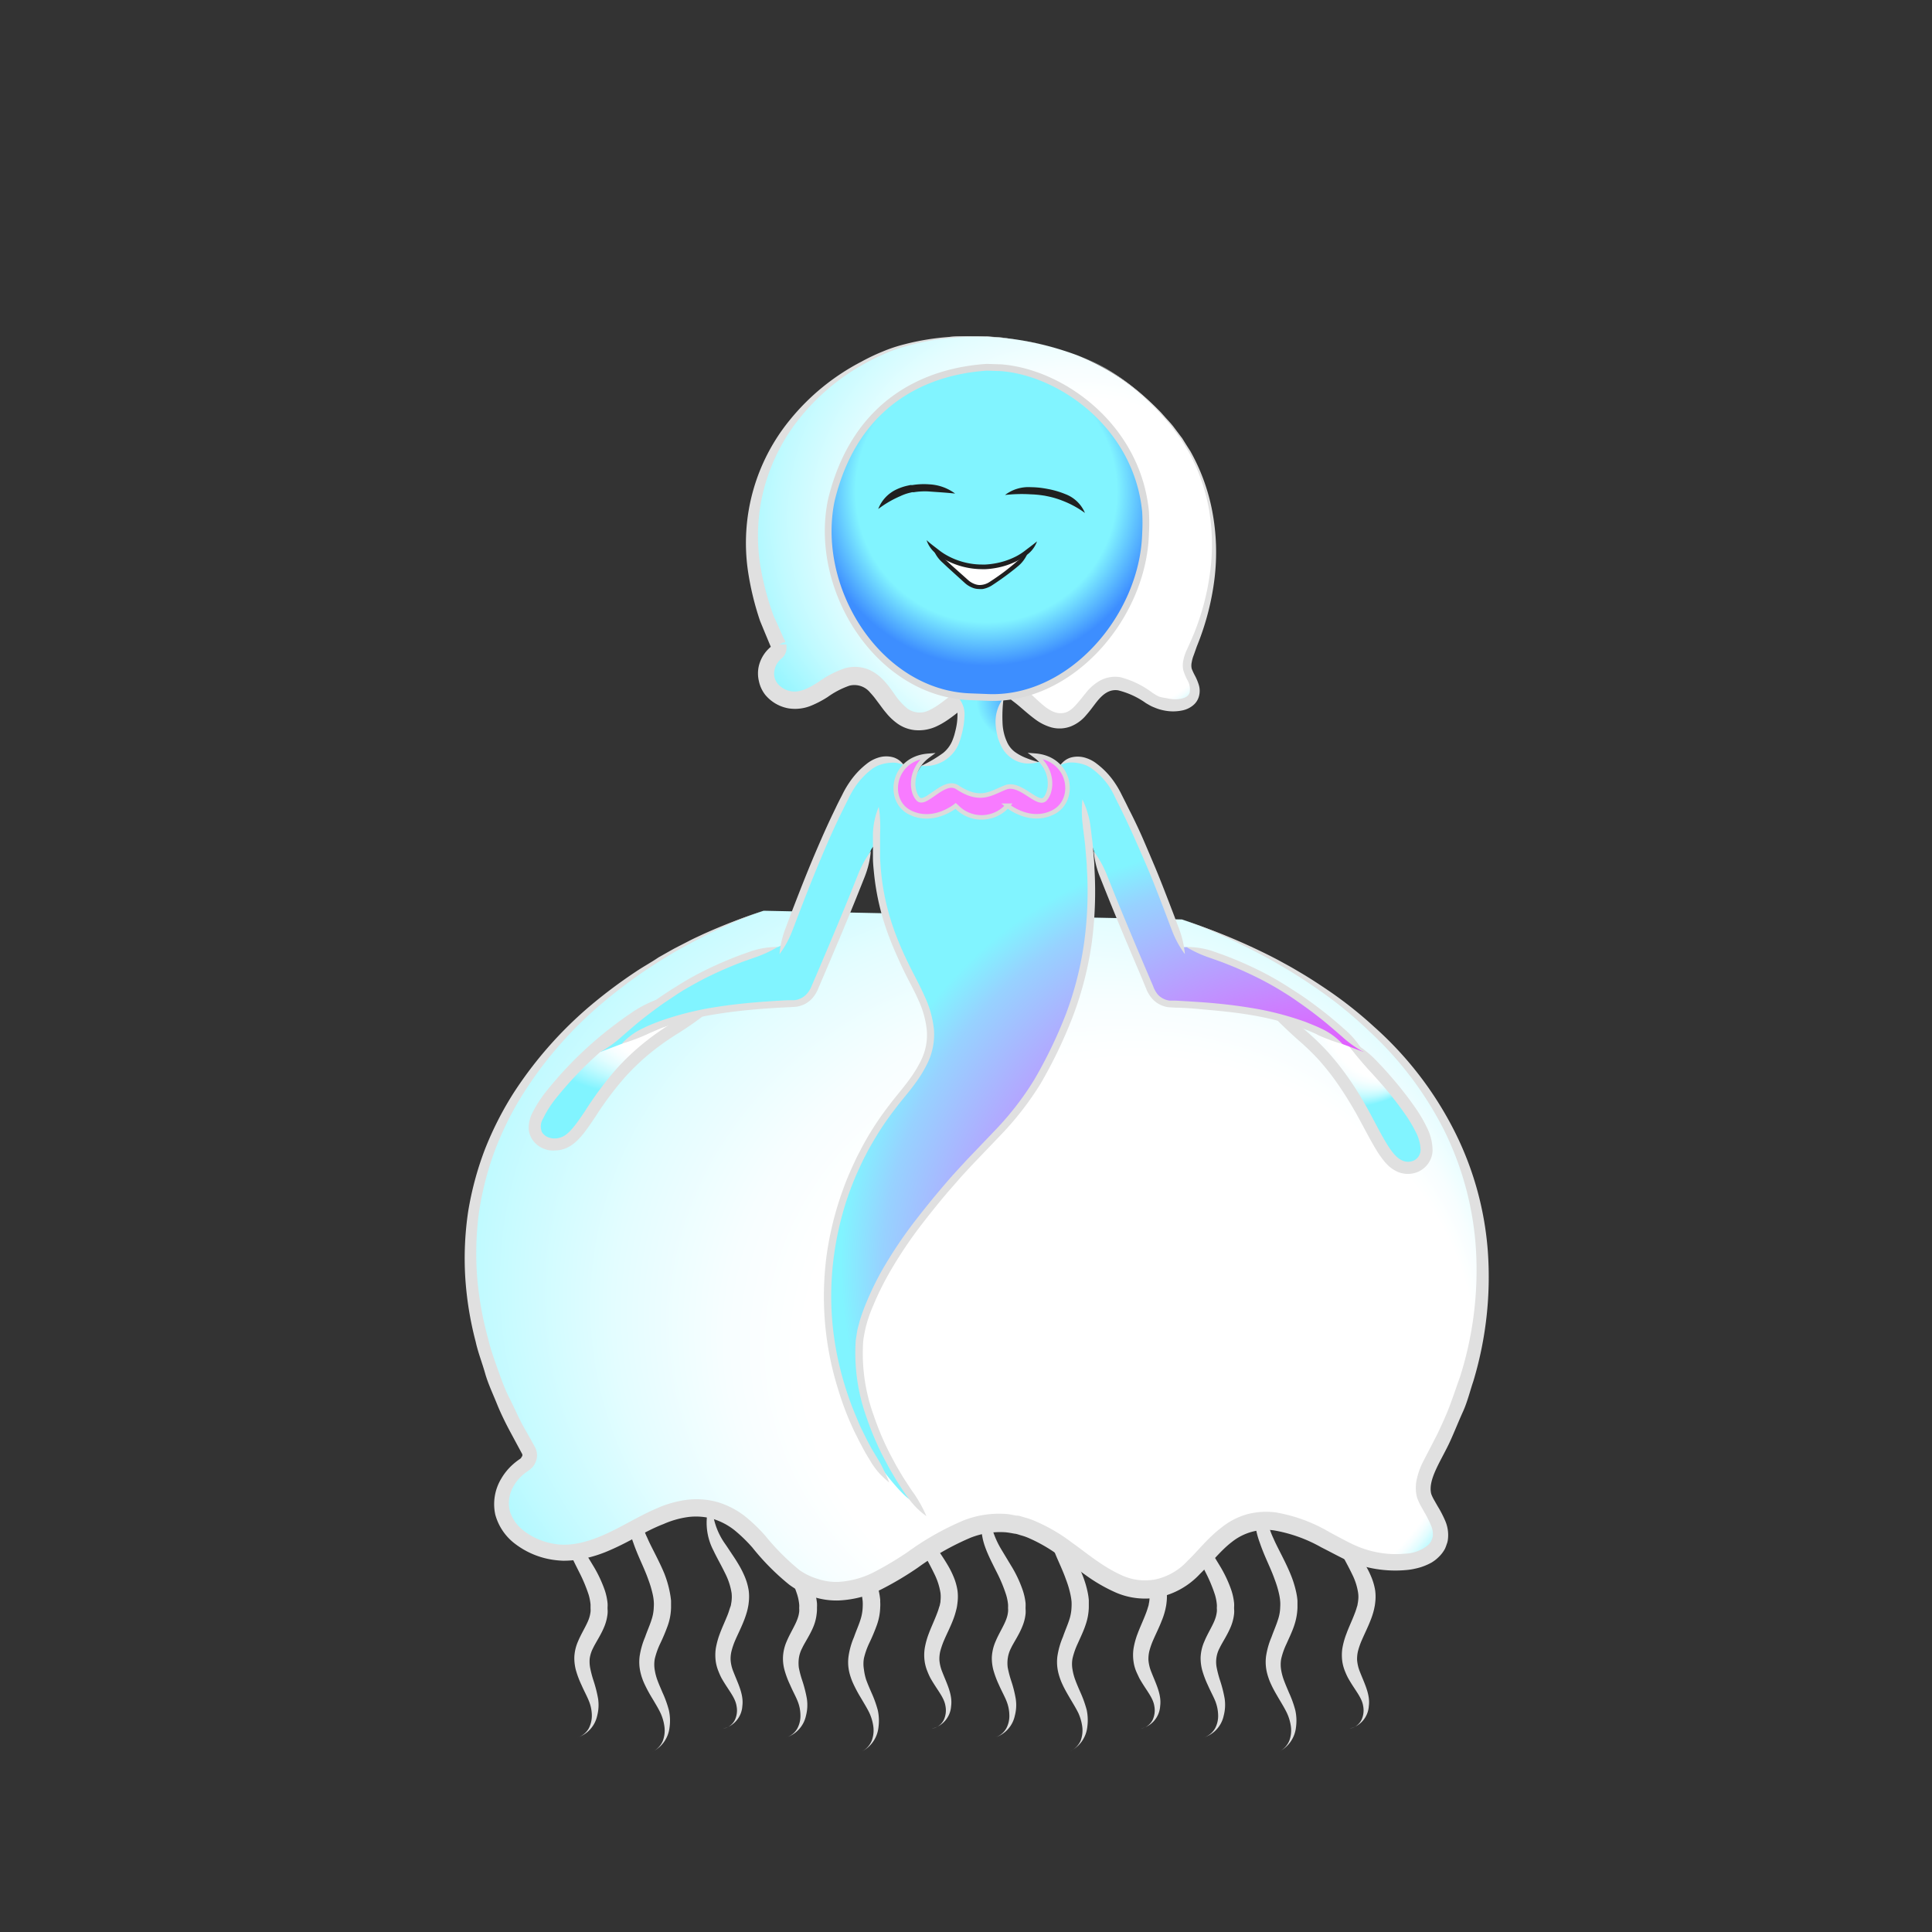 <svg xmlns="http://www.w3.org/2000/svg" xmlns:xlink="http://www.w3.org/1999/xlink" viewBox="0 0 300 300"><rect x="0" y="0" width="300" height="300" fill="#333333" stroke="none"/><defs><style>.cls-1{fill:url(#radial-gradient);}.cls-2{fill:url(#radial-gradient-2);}.cls-3{fill:#e0e0e0;}.cls-4{fill:#f87bff;stroke-width:0.7px;}.cls-4,.cls-5{stroke:#dbdbdb;stroke-miterlimit:10;}.cls-5{stroke-width:1.05px;fill:url(#radial-gradient-3);}.cls-6{fill:#fff;}.cls-7{fill:#202020;}.cls-8{fill:url(#New_Gradient_Swatch_13);}.cls-9{fill:url(#New_Gradient_Swatch_13-2);}.cls-10{fill:url(#New_Gradient_Swatch_13-3);}.cls-11{fill:url(#New_Gradient_Swatch_13-4);}</style><radialGradient id="radial-gradient" cx="59.06" cy="58.08" fx="68.408" r="17.05" gradientTransform="translate(0 -6.01)" gradientUnits="userSpaceOnUse"><stop offset="0.11" stop-color="#3d8eff"/><stop offset="0.16" stop-color="#459aff"/><stop offset="0.24" stop-color="#59b9ff"/><stop offset="0.36" stop-color="#7bebff"/><stop offset="0.38" stop-color="#81f4ff"/></radialGradient><radialGradient id="radial-gradient-2" cx="61.55" cy="118.61" fx="157.325" fy="181.791" r="114.74" gradientTransform="translate(0 -6.01)" gradientUnits="userSpaceOnUse"><stop offset="0.31" stop-color="#ff30ff"/><stop offset="0.33" stop-color="#f73cff"/><stop offset="0.39" stop-color="#e45bff"/><stop offset="0.45" stop-color="#c38dff"/><stop offset="0.54" stop-color="#97d2ff"/><stop offset="0.57" stop-color="#81f4ff"/></radialGradient><radialGradient id="radial-gradient-3" cx="59.93" cy="25.86" r="27.02" gradientTransform="translate(0 -6.01)" gradientUnits="userSpaceOnUse"><stop offset="0.75" stop-color="#81f4ff"/><stop offset="1" stop-color="#3d8eff"/></radialGradient><radialGradient id="New_Gradient_Swatch_13" cx="2478.97" cy="791.87" fx="2534.557" fy="827.708" r="74.86" gradientTransform="translate(-3252.72 -893.41) scale(1.34 1.19)" gradientUnits="userSpaceOnUse"><stop offset="0.52" stop-color="#fff"/><stop offset="0.59" stop-color="#f7feff"/><stop offset="0.69" stop-color="#e3fdff"/><stop offset="0.81" stop-color="#c1faff"/><stop offset="0.95" stop-color="#92f5ff"/><stop offset="1" stop-color="#81f4ff"/></radialGradient><radialGradient id="New_Gradient_Swatch_13-2" cx="24.64" cy="24.56" fx="38.282" fy="33.351" r="18.37" gradientTransform="translate(0 -14.72)" xlink:href="#New_Gradient_Swatch_13"/><radialGradient id="New_Gradient_Swatch_13-3" cx="136.97" cy="27.53" fx="150.146" fy="36.017" r="17.74" gradientTransform="translate(0 -14.72)" xlink:href="#New_Gradient_Swatch_13"/><radialGradient id="New_Gradient_Swatch_13-4" cx="36.64" cy="29.61" fx="71.972" fy="52.384" r="47.58" gradientTransform="translate(0 -5.96)" xlink:href="#New_Gradient_Swatch_13"/><symbol id="Aquatic_female_body_2" data-name="Aquatic_female_body_2" viewBox="0 0 159 130.52"><path class="cls-3" d="M18.48,89.43a6.28,6.28,0,0,0-2.86,3.81A9.82,9.82,0,0,0,16,98.79c.12.35.3.83.59,1.47s.69,1.43,1.21,2.47a24.15,24.15,0,0,1,1.46,3.49,8.11,8.11,0,0,1,.29,1.51q0,.28,0,.45v.16a3.07,3.07,0,0,1,0,.5,5,5,0,0,1-.29,1.2c-.35.95-1.17,2.24-1.64,3.38a6.8,6.8,0,0,0-.59,2.52,7.43,7.43,0,0,0,.25,2,15.26,15.26,0,0,0,.86,2.28c.44,1,.86,1.75,1.15,2.48a6.15,6.15,0,0,1,.46,2.15,4.3,4.3,0,0,1-.47,2.1,3.07,3.07,0,0,1-1.84,1.45A4.55,4.55,0,0,0,20.58,125a6.63,6.63,0,0,0,.14-2.65,19.93,19.93,0,0,0-.72-2.83,16.75,16.75,0,0,1-.52-2,5.38,5.38,0,0,1-.06-1.4,5,5,0,0,1,.52-1.62c.39-.84,1.26-2.09,1.8-3.47a7.22,7.22,0,0,0,.45-1.85,4,4,0,0,0,0-.77v-.25a4.26,4.26,0,0,0,0-.65,9.22,9.22,0,0,0-.43-2,20.15,20.15,0,0,0-1.84-3.87l-1.42-2.34c-.33-.55-.52-.91-.67-1.21a11.58,11.58,0,0,1-1.35-4.67A4.37,4.37,0,0,1,18.48,89.43Z"/><path class="cls-3" d="M32.13,86.79a7.17,7.17,0,0,0-6,3.9,6.85,6.85,0,0,0-.74,3,12.27,12.27,0,0,0,.81,4.47c.25.74.64,1.7,1.08,2.7s.89,2,1.24,3a16.69,16.69,0,0,1,.71,2.41,7.83,7.83,0,0,1,.14,1,5.52,5.52,0,0,1,0,.82,6.71,6.71,0,0,1-.35,2c-.24.79-.66,1.71-1,2.69a12.37,12.37,0,0,0-.85,3,7.05,7.05,0,0,0,.15,2.56,9.27,9.27,0,0,0,.65,1.82,22,22,0,0,0,1.12,2.07c.53.89,1,1.66,1.33,2.36a7.31,7.31,0,0,1,.61,2.16,4.57,4.57,0,0,1-.26,2.16,3.28,3.28,0,0,1-1.64,1.69,4.77,4.77,0,0,0,2.69-3.82,7.48,7.48,0,0,0-.1-2.61,16.78,16.78,0,0,0-1-2.78c-.19-.47-.51-1.15-.82-2a8.64,8.64,0,0,1-.38-1.48,5,5,0,0,1,0-1.72,11.63,11.63,0,0,1,.83-2.36,30,30,0,0,0,1.2-2.86,9,9,0,0,0,.5-2.72c0-.35,0-.63,0-.82l0-.3a12.55,12.55,0,0,0-.19-1.28A16.33,16.33,0,0,0,31,102.9c-.87-2.1-2.1-4.23-2.64-5.53a11.57,11.57,0,0,1-1.09-3.7,6.59,6.59,0,0,1,1.06-4.53A5.1,5.1,0,0,1,32.13,86.79Z"/><path class="cls-3" d="M40.22,89.88a5.55,5.55,0,0,0-2.57,4,9.26,9.26,0,0,0,1,5.49c.15.33.37.76.68,1.35s.74,1.37,1.22,2.37a10.18,10.18,0,0,1,.9,2.84,5.39,5.39,0,0,1,0,1.21,3.85,3.85,0,0,1-.08.51s0,.17-.11.45-.21.67-.38,1.12c-.35.91-.9,2.08-1.24,3a12.62,12.62,0,0,0-.64,2.32,7.25,7.25,0,0,0,0,2.08,6.51,6.51,0,0,0,.43,1.52,9.82,9.82,0,0,0,.45,1c1.08,1.92,2.15,3,2.35,4.4a3.45,3.45,0,0,1-.26,2.09A2.48,2.48,0,0,1,40.12,127a3.82,3.82,0,0,0,3-3.51c.24-1.78-.68-3.5-1.37-5.28a5.88,5.88,0,0,1-.45-1.85,4.89,4.89,0,0,1,.13-1.36,11.07,11.07,0,0,1,.62-1.8c.34-.78.91-1.92,1.33-3a14.38,14.38,0,0,0,.47-1.4c.1-.37.14-.61.14-.61a6,6,0,0,0,.12-.76,7.41,7.41,0,0,0,0-1.86,9.21,9.21,0,0,0-.57-2.06,14.56,14.56,0,0,0-.75-1.56c-.62-1.1-1.13-1.82-1.5-2.38s-.61-.92-.81-1.21a10.84,10.84,0,0,1-1.88-4.45,4.68,4.68,0,0,1,.19-2.16A3.56,3.56,0,0,1,40.22,89.88Z"/><path class="cls-3" d="M50.91,89.43a6.28,6.28,0,0,0-2.86,3.81,9.64,9.64,0,0,0,.35,5.55,13.82,13.82,0,0,0,.59,1.47c.29.63.69,1.43,1.21,2.47a23.1,23.1,0,0,1,1.45,3.49,7.49,7.49,0,0,1,.3,1.51,2.52,2.52,0,0,1,0,.45v.16a3.07,3.07,0,0,1,0,.5,4.64,4.64,0,0,1-.3,1.2c-.34.95-1.16,2.24-1.63,3.38a6.8,6.8,0,0,0-.59,2.52,6.73,6.73,0,0,0,.25,2,14.21,14.21,0,0,0,.86,2.28c.43,1,.86,1.75,1.15,2.48a5.92,5.92,0,0,1,.45,2.15,4.09,4.09,0,0,1-.47,2.1,3,3,0,0,1-1.84,1.45A4.54,4.54,0,0,0,53,125a6.63,6.63,0,0,0,.14-2.65,19.93,19.93,0,0,0-.72-2.83,14.85,14.85,0,0,1-.53-2,5.87,5.87,0,0,1,0-1.4,4.78,4.78,0,0,1,.52-1.62c.38-.84,1.26-2.09,1.8-3.47a7.22,7.22,0,0,0,.45-1.85,5.39,5.39,0,0,0,.05-.77v-.25a6.14,6.14,0,0,0,0-.65,9.84,9.84,0,0,0-.43-2,19.53,19.53,0,0,0-1.85-3.87c-.61-1-1.06-1.77-1.41-2.34s-.52-.91-.67-1.21a11.43,11.43,0,0,1-1.35-4.67A4.37,4.37,0,0,1,50.91,89.43Z"/><path class="cls-3" d="M64.56,86.79a7.36,7.36,0,0,0-4.4,1.83,7.16,7.16,0,0,0-1.59,2.07,6.72,6.72,0,0,0-.74,3,12.27,12.27,0,0,0,.81,4.47c.25.74.64,1.7,1.07,2.7s.9,2,1.25,3a16.69,16.69,0,0,1,.71,2.41c.11.61.14,1,.14,1a8,8,0,0,1,0,.82,7.06,7.06,0,0,1-.35,2c-.24.79-.66,1.71-1,2.69a11.93,11.93,0,0,0-.85,3,6.85,6.85,0,0,0,.14,2.56,9.93,9.93,0,0,0,.66,1.82,22,22,0,0,0,1.12,2.07c.52.89,1,1.66,1.33,2.36a7.31,7.31,0,0,1,.61,2.16,4.58,4.58,0,0,1-.27,2.16,3.3,3.3,0,0,1-1.63,1.69,4.77,4.77,0,0,0,2.69-3.82,7.73,7.73,0,0,0-.1-2.61,17.75,17.75,0,0,0-1-2.78c-.2-.47-.51-1.15-.82-2A8.64,8.64,0,0,1,62,117.8a5,5,0,0,1,0-1.72,11.63,11.63,0,0,1,.83-2.36,30,30,0,0,0,1.2-2.86,9,9,0,0,0,.5-2.72,6.48,6.48,0,0,0,0-.82V107a11.33,11.33,0,0,0-.2-1.28,15.51,15.51,0,0,0-.89-2.84c-.86-2.1-2.09-4.23-2.63-5.53a12,12,0,0,1-1.1-3.7,6.65,6.65,0,0,1,1.07-4.53A5.08,5.08,0,0,1,64.56,86.79Z"/><path class="cls-3" d="M72.65,89.88a5.52,5.52,0,0,0-2.57,4,9.25,9.25,0,0,0,1,5.49c.16.33.37.76.69,1.35s.74,1.37,1.22,2.37a10.18,10.18,0,0,1,.9,2.84,5.39,5.39,0,0,1,0,1.21c0,.31-.08.51-.08.51s0,.17-.12.45a9.9,9.9,0,0,1-.38,1.12c-.34.91-.89,2.08-1.23,3a11.88,11.88,0,0,0-.64,2.32,6.91,6.91,0,0,0,0,2.08,6.51,6.51,0,0,0,.43,1.52,9.82,9.82,0,0,0,.45,1c1.08,1.92,2.15,3,2.35,4.4a3.53,3.53,0,0,1-.26,2.09A2.5,2.5,0,0,1,72.54,127a3.82,3.82,0,0,0,3-3.51c.24-1.78-.68-3.5-1.37-5.28a6.16,6.16,0,0,1-.45-1.85,5.31,5.31,0,0,1,.13-1.36,12.29,12.29,0,0,1,.63-1.8c.33-.78.91-1.92,1.33-3a11.83,11.83,0,0,0,.46-1.4c.1-.37.15-.61.15-.61s.06-.28.11-.76a7.35,7.35,0,0,0,0-1.86,9.21,9.21,0,0,0-.57-2.06,14.56,14.56,0,0,0-.75-1.56c-.63-1.1-1.13-1.82-1.5-2.38l-.81-1.21A10.71,10.71,0,0,1,71,93.9a4.81,4.81,0,0,1,.18-2.16A3.63,3.63,0,0,1,72.65,89.88Z"/><path class="cls-3" d="M83.34,89.43a6.24,6.24,0,0,0-2.86,3.81,9.72,9.72,0,0,0,.34,5.55c.12.35.31.83.6,1.47s.69,1.43,1.21,2.47a23.1,23.1,0,0,1,1.45,3.49,7.49,7.49,0,0,1,.3,1.51,4,4,0,0,1,0,.45v.16a2.61,2.61,0,0,1,0,.5,4.56,4.56,0,0,1-.29,1.2c-.34.95-1.16,2.24-1.63,3.38a7,7,0,0,0-.6,2.52,7.43,7.43,0,0,0,.25,2,15.26,15.26,0,0,0,.86,2.28c.44,1,.87,1.75,1.16,2.48a6.13,6.13,0,0,1,.45,2.15,4.09,4.09,0,0,1-.47,2.1,3.07,3.07,0,0,1-1.84,1.45A4.53,4.53,0,0,0,85.43,125a6.45,6.45,0,0,0,.14-2.65,18.67,18.67,0,0,0-.72-2.83,16.75,16.75,0,0,1-.52-2,5.39,5.39,0,0,1,0-1.4,5,5,0,0,1,.51-1.62c.39-.84,1.27-2.09,1.8-3.47a6.89,6.89,0,0,0,.46-1.85,4.42,4.42,0,0,0,0-.77v-.25a6.14,6.14,0,0,0,0-.65,9.31,9.31,0,0,0-.44-2,19,19,0,0,0-1.84-3.87l-1.41-2.34a14,14,0,0,1-2-5.88A4.35,4.35,0,0,1,83.34,89.43Z"/><path class="cls-3" d="M97,86.79a7.36,7.36,0,0,0-4.4,1.83A7.16,7.16,0,0,0,91,90.69a6.72,6.72,0,0,0-.74,3,12.27,12.27,0,0,0,.81,4.47c.25.74.63,1.7,1.07,2.7s.89,2,1.24,3a15.5,15.5,0,0,1,.71,2.41,9.71,9.71,0,0,1,.15,1,8,8,0,0,1,0,.82,7.06,7.06,0,0,1-.35,2c-.25.79-.66,1.71-1,2.69a12.37,12.37,0,0,0-.85,3,7.05,7.05,0,0,0,.15,2.56,10,10,0,0,0,.65,1.82c.47,1,.87,1.62,1.12,2.07.53.89,1,1.66,1.34,2.36a7.62,7.62,0,0,1,.61,2.16,4.58,4.58,0,0,1-.27,2.16A3.3,3.3,0,0,1,94,130.52a4.77,4.77,0,0,0,2.69-3.82,7.73,7.73,0,0,0-.1-2.61,17.75,17.75,0,0,0-1-2.78c-.2-.47-.51-1.15-.82-2a8.64,8.64,0,0,1-.38-1.48,4.76,4.76,0,0,1,0-1.72,11.63,11.63,0,0,1,.83-2.36c.39-.89.87-1.86,1.2-2.86a9,9,0,0,0,.5-2.72c0-.35,0-.63,0-.82l0-.3a9.8,9.8,0,0,0-.19-1.28,15.51,15.51,0,0,0-.89-2.84c-.86-2.1-2.1-4.23-2.63-5.53a11.71,11.71,0,0,1-1.1-3.7,6.59,6.59,0,0,1,1.07-4.53A5.08,5.08,0,0,1,97,86.79Z"/><path class="cls-3" d="M105.07,89.88a5.54,5.54,0,0,0-2.56,4,9.25,9.25,0,0,0,1,5.49c.16.33.37.76.69,1.35s.74,1.37,1.21,2.37a9.87,9.87,0,0,1,.91,2.84,5.39,5.39,0,0,1,0,1.21,4.92,4.92,0,0,1-.09.51s0,.17-.11.45a9.9,9.9,0,0,1-.38,1.12c-.34.91-.89,2.08-1.23,3a11.88,11.88,0,0,0-.64,2.32,6.91,6.91,0,0,0,0,2.08,6.08,6.08,0,0,0,.42,1.52c.17.4.33.7.46,1,1.07,1.92,2.15,3,2.35,4.4a3.53,3.53,0,0,1-.26,2.09A2.52,2.52,0,0,1,105,127a3.82,3.82,0,0,0,3-3.51c.24-1.78-.68-3.5-1.37-5.28a6.16,6.16,0,0,1-.45-1.85,5.31,5.31,0,0,1,.13-1.36,11.21,11.21,0,0,1,.63-1.8c.33-.78.91-1.92,1.32-3a10.44,10.44,0,0,0,.47-1.4c.1-.37.14-.61.14-.61a6,6,0,0,0,.12-.76,7.35,7.35,0,0,0,0-1.86,9.77,9.77,0,0,0-.57-2.06,14.38,14.38,0,0,0-.76-1.56c-.62-1.1-1.13-1.82-1.5-2.38l-.8-1.21a10.71,10.71,0,0,1-1.88-4.45,4.54,4.54,0,0,1,.18-2.16A3.66,3.66,0,0,1,105.07,89.88Z"/><path class="cls-3" d="M115.76,89.43a6.26,6.26,0,0,0-2.85,3.81,9.72,9.72,0,0,0,.34,5.55,14.37,14.37,0,0,0,.6,1.47c.28.63.69,1.43,1.2,2.47a23.08,23.08,0,0,1,1.46,3.49,7.36,7.36,0,0,1,.29,1.51,2.71,2.71,0,0,1,0,.45v.16a2.61,2.61,0,0,1,0,.5,5,5,0,0,1-.29,1.2c-.34.95-1.17,2.24-1.63,3.38a6.82,6.82,0,0,0-.6,2.52,7.43,7.43,0,0,0,.25,2,15.26,15.26,0,0,0,.86,2.28c.44,1,.86,1.75,1.16,2.48a6.37,6.37,0,0,1,.45,2.15,4.09,4.09,0,0,1-.47,2.1,3.07,3.07,0,0,1-1.84,1.45,4.53,4.53,0,0,0,3.18-3.43,6.63,6.63,0,0,0,.14-2.65,19.93,19.93,0,0,0-.72-2.83,16.75,16.75,0,0,1-.52-2,4.57,4.57,0,0,1,.46-3c.39-.84,1.26-2.09,1.8-3.47a7.22,7.22,0,0,0,.45-1.85,4,4,0,0,0,0-.77v-.25a4.26,4.26,0,0,0,0-.65,9.22,9.22,0,0,0-.43-2,19.57,19.57,0,0,0-1.84-3.87l-1.42-2.34c-.33-.55-.52-.91-.67-1.21a11.75,11.75,0,0,1-1.35-4.67A4.39,4.39,0,0,1,115.76,89.43Z"/><path class="cls-3" d="M129.41,86.79A7.36,7.36,0,0,0,125,88.62a7.16,7.16,0,0,0-1.59,2.07,6.85,6.85,0,0,0-.75,3,12.6,12.6,0,0,0,.82,4.47c.25.74.63,1.7,1.07,2.7s.89,2,1.24,3a15.5,15.5,0,0,1,.71,2.41,7.83,7.83,0,0,1,.14,1,5.52,5.52,0,0,1,0,.82,6.39,6.39,0,0,1-.35,2c-.24.79-.65,1.71-1,2.69a12.37,12.37,0,0,0-.85,3,7.05,7.05,0,0,0,.15,2.56,10,10,0,0,0,.65,1.82c.47,1,.87,1.62,1.12,2.07.53.89,1,1.66,1.33,2.36a7.34,7.34,0,0,1,.62,2.16,4.58,4.58,0,0,1-.27,2.16,3.28,3.28,0,0,1-1.64,1.69,4.77,4.77,0,0,0,2.69-3.82,7.48,7.48,0,0,0-.1-2.61,16.78,16.78,0,0,0-1-2.78c-.19-.47-.5-1.15-.81-2a8.62,8.62,0,0,1-.39-1.48,5,5,0,0,1,0-1.72,11,11,0,0,1,.83-2.36c.39-.89.87-1.86,1.2-2.86a9.69,9.69,0,0,0,.5-2.72c0-.35,0-.63,0-.82l0-.3a9.8,9.8,0,0,0-.19-1.28,16.33,16.33,0,0,0-.89-2.84c-.86-2.1-2.1-4.23-2.64-5.53a11.86,11.86,0,0,1-1.09-3.7,6.59,6.59,0,0,1,1.06-4.53A5.1,5.1,0,0,1,129.41,86.79Z"/><path class="cls-3" d="M137.5,89.88a5.51,5.51,0,0,0-2.56,4,9.17,9.17,0,0,0,1,5.49c.16.33.37.76.68,1.35s.74,1.37,1.22,2.37a9.56,9.56,0,0,1,.9,2.84,4.41,4.41,0,0,1,0,1.21,3.85,3.85,0,0,1-.08.51s0,.17-.11.45a9.9,9.9,0,0,1-.38,1.12c-.34.91-.9,2.08-1.23,3a11.93,11.93,0,0,0-.65,2.32,7.25,7.25,0,0,0,0,2.08,6.51,6.51,0,0,0,.43,1.52,9.58,9.58,0,0,0,.46,1c1.07,1.92,2.15,3,2.35,4.4a3.53,3.53,0,0,1-.26,2.09A2.52,2.52,0,0,1,137.4,127a3.82,3.82,0,0,0,3-3.51c.24-1.78-.68-3.5-1.37-5.28a6.16,6.16,0,0,1-.45-1.85,5.31,5.31,0,0,1,.13-1.36,11.21,11.21,0,0,1,.63-1.8c.33-.78.9-1.92,1.32-3a12.1,12.1,0,0,0,.47-1.4c.1-.37.14-.61.14-.61a6,6,0,0,0,.12-.76,7.35,7.35,0,0,0,0-1.86,9.22,9.22,0,0,0-.58-2.06,12.86,12.86,0,0,0-.75-1.56c-.62-1.1-1.13-1.82-1.5-2.38l-.8-1.21a10.74,10.74,0,0,1-1.89-4.45,4.68,4.68,0,0,1,.19-2.16A3.61,3.61,0,0,1,137.5,89.88Z"/><path class="cls-8" d="M46.43,0C17,9.78-15.24,40.51,9.94,83.87h0a1.59,1.59,0,0,1-.62,2.06C6.39,87.87,5,91.24,6.12,94.16c1.27,3.31,5.63,5.7,10,5.48,7.94-.4,13.87-8.13,21.65-6.83s9.71,10.75,17.44,12.56c10.59,2.48,18.07-11.36,29-10.29,9.22.91,14.63,12.08,23.57,10.07,6.25-1.41,8-8.55,14.17-10.13,5.37-1.38,10.51,2.14,15.34,4.47s13.12,2.46,14.15-1.92c.52-2.23-1.34-4.31-2.32-6.44s.84-5.35.84-5.35c12.82-23.24,11.24-49.6-10.25-68.43a85,85,0,0,0-28.34-16"/><path class="cls-3" d="M46.43,0A93.72,93.72,0,0,0,37,3.65c-.51.25-1.3.59-2.24,1.08l-1.54.79-.46.24c-.3.15-.59.32-.88.48l-1.77,1C29,8,27.77,8.66,26.61,9.44a77.83,77.83,0,0,0-6.93,5.17A61.66,61.66,0,0,0,7.5,28.45a51.42,51.42,0,0,0-4.38,8.67A49.43,49.43,0,0,0,.54,46.74,49.43,49.43,0,0,0,.09,56.85,52.1,52.1,0,0,0,1.71,66.91c.36,1.66,1,3.26,1.46,4.89S4.38,75,5,76.54s1.39,3.1,2.19,4.58l1.2,2.23.54,1a.4.4,0,0,1,0,.34.51.51,0,0,1-.11.16L8.75,85l-.2.15a10.16,10.16,0,0,0-1.1.86,9.1,9.1,0,0,0-1.77,2.18,7.66,7.66,0,0,0-.92,5.59,8.46,8.46,0,0,0,3.16,4.59,12.73,12.73,0,0,0,4.81,2.23,13.61,13.61,0,0,0,2.62.33,17.08,17.08,0,0,0,2.59-.21,20.48,20.48,0,0,0,4.76-1.49c3-1.3,5.55-3,8.19-4a14.16,14.16,0,0,1,3.92-1.1,9.76,9.76,0,0,1,3.78.31,10.29,10.29,0,0,1,3.29,1.73,23.62,23.62,0,0,1,2.79,2.7,37.56,37.56,0,0,0,5.72,5.77,12.5,12.5,0,0,0,3.69,1.88,11.74,11.74,0,0,0,4,.58,16.42,16.42,0,0,0,7-1.92,50.43,50.43,0,0,0,5.28-3.17,41.68,41.68,0,0,1,8.14-4.63,12.47,12.47,0,0,1,5.47-.87c.63.06,1.11.17,1.43.22a2.34,2.34,0,0,1,.48.1l.48.15a8.43,8.43,0,0,1,1.39.5,24.14,24.14,0,0,1,5,3c1.07.77,2.23,1.66,3.59,2.62a25.62,25.62,0,0,0,4.8,2.78,11.46,11.46,0,0,0,6.64.73,12.18,12.18,0,0,0,6.39-3.62c1.76-1.72,3.23-3.66,5-5a8.59,8.59,0,0,1,6.45-1.78,22.71,22.71,0,0,1,7.4,2.64c1.27.64,2.54,1.33,3.92,2a18.69,18.69,0,0,0,9.43,1.51,9.2,9.2,0,0,0,1.26-.21,8.4,8.4,0,0,0,1.25-.36,9.29,9.29,0,0,0,1.25-.57,5.77,5.77,0,0,0,1.15-.9,5.12,5.12,0,0,0,.93-1.22,5.8,5.8,0,0,0,.28-.73,2.73,2.73,0,0,0,.19-.76,5.57,5.57,0,0,0-.43-2.91,17.52,17.52,0,0,0-1.17-2.25l-.57-1a6.2,6.2,0,0,1-.41-.87c-.6-2.23,1.56-5.22,2.92-8.19.69-1.51,1.3-3.07,2-4.61s1.08-3.17,1.62-4.76a56.07,56.07,0,0,0,2.24-20.14,49.53,49.53,0,0,0-5.55-19.37A54.61,54.61,0,0,0,141.2,18a62.85,62.85,0,0,0-7.37-5.81c-1.27-.86-2.55-1.69-3.84-2.46-.65-.38-1.29-.77-1.94-1.13l-1.64-.9C124,6.42,121.88,5.47,120.84,5c-3.85-1.7-6.12-2.47-9.43-3.63a84.13,84.13,0,0,1,9.29,3.93c1,.5,3.06,1.5,5.46,2.89l1.6.94c.64.37,1.26.78,1.89,1.17q1.89,1.21,3.75,2.54a63.84,63.84,0,0,1,7.12,5.92A54.36,54.36,0,0,1,152.05,34a48.45,48.45,0,0,1,5,18.84,54.72,54.72,0,0,1-2.45,19.42c-.55,1.53-1.06,3.08-1.63,4.59s-1.26,3-1.94,4.44l-2.23,4.31a11.39,11.39,0,0,0-.92,2.53,6,6,0,0,0,0,2.95,7.9,7.9,0,0,0,.58,1.31l.6,1.07a15.84,15.84,0,0,1,1,2,3.27,3.27,0,0,1,.27,1.7,1.3,1.3,0,0,1-.11.37,2.24,2.24,0,0,1-.14.36,2.57,2.57,0,0,1-.49.62,5.93,5.93,0,0,1-3.5,1.32,15,15,0,0,1-4.18-.17A15.67,15.67,0,0,1,138,98.42c-1.27-.6-2.54-1.3-3.83-2a24.61,24.61,0,0,0-8.25-3,11.75,11.75,0,0,0-4.46.3,11.21,11.21,0,0,0-3.87,2c-2.23,1.69-3.73,3.7-5.33,5.22a9.49,9.49,0,0,1-5,2.89,8.66,8.66,0,0,1-5.11-.59c-3.13-1.38-5.62-3.56-7.83-5.11a26.59,26.59,0,0,0-5.59-3.29,10.65,10.65,0,0,0-1.66-.6l-.58-.17a2.73,2.73,0,0,0-.6-.14c-.4,0-1-.19-1.77-.26a15.08,15.08,0,0,0-6.65,1,43.76,43.76,0,0,0-8.68,4.91,51.34,51.34,0,0,1-5,3,13.86,13.86,0,0,1-5.8,1.64,9,9,0,0,1-3.1-.45A9.79,9.79,0,0,1,52,102.39,37.17,37.17,0,0,1,46.64,97a25.79,25.79,0,0,0-3.14-3,13,13,0,0,0-4.18-2.16,12.23,12.23,0,0,0-4.82-.37,16.89,16.89,0,0,0-4.6,1.3C27,94,24.41,95.68,21.69,96.88s-5.61,2-8.42,1.3a10.3,10.3,0,0,1-3.9-1.76A6.17,6.17,0,0,1,7,93.18a5.28,5.28,0,0,1,.63-3.89A6.75,6.75,0,0,1,9,87.63,6.86,6.86,0,0,1,9.83,87l.3-.22.37-.34a3,3,0,0,0,.54-.88A2.68,2.68,0,0,0,11,83.44l-.64-1.17L9.14,80.11c-.8-1.44-1.45-3-2.18-4.42s-1.29-3-1.85-4.58S4,68,3.63,66.4a51.53,51.53,0,0,1-1.7-9.68A48.72,48.72,0,0,1,2.2,47a48.45,48.45,0,0,1,2.33-9.33,49.78,49.78,0,0,1,4.09-8.51A61.08,61.08,0,0,1,20.27,15.29,79.44,79.44,0,0,1,27,10c1.13-.8,2.29-1.54,3.43-2.27l1.72-1.05c.29-.16.57-.35.86-.5l.45-.25L35,5.09c.92-.51,1.7-.87,2.2-1.14A73.11,73.11,0,0,1,46.43,0Z"/><path class="cls-9" d="M32.26,13.09C21.61,18.65,14.22,27,12,30.69A5.31,5.31,0,0,0,10.9,34a2.86,2.86,0,0,0,2.76,2.26c6.22.41,5.4-12.54,24.85-21.11"/><path class="cls-3" d="M32.26,13.09a18.06,18.06,0,0,0-6.4,2.78c-.4.29-1.08.71-2.4,1.72A59,59,0,0,0,12.53,28.22a19.36,19.36,0,0,0-2.08,3.3,5.51,5.51,0,0,0-.5,1.89,3.37,3.37,0,0,0,.41,1.87A3.71,3.71,0,0,0,12.43,37a3.42,3.42,0,0,0,.94.22,4.77,4.77,0,0,0,.78,0,4.54,4.54,0,0,0,2.08-.59c1.63-.92,2.82-2.79,4.1-4.69a51.47,51.47,0,0,1,4.31-5.8,35.37,35.37,0,0,1,4.89-4.6,39.91,39.91,0,0,1,3.4-2.37,50.48,50.48,0,0,0,5.58-4A16.84,16.84,0,0,0,32,17.58a36.67,36.67,0,0,0-3.57,2.47,37.26,37.26,0,0,0-5.15,4.84,54.55,54.55,0,0,0-4.45,6c-1.26,1.93-2.44,3.57-3.46,4.11a2.87,2.87,0,0,1-1.74.34,2.22,2.22,0,0,1-.53-.12A1.93,1.93,0,0,1,12,34.37a2.29,2.29,0,0,1,.17-2.08A16.38,16.38,0,0,1,14,29.35,57.35,57.35,0,0,1,24.58,19.08c1.28-1,1.94-1.39,2.33-1.68A41.86,41.86,0,0,0,32.26,13.09Z"/><path class="cls-10" d="M136.24,19.58c3.88,2.94,10.71,10.67,12.43,14.66a5.93,5.93,0,0,1,.63,3.52,2.87,2.87,0,0,1-2.79,2.17c-5.81.07-5.64-14.56-21.85-24.52"/><path class="cls-3" d="M136.24,19.58a59.08,59.08,0,0,0,4.33,5.33c.32.35.85.91,1.91,2.13a54.74,54.74,0,0,1,3.52,4.5,20.89,20.89,0,0,1,1.67,2.78,6.48,6.48,0,0,1,.77,2.81,1.88,1.88,0,0,1-1.08,1.67,2.15,2.15,0,0,1-1.72,0,3.19,3.19,0,0,1-1.09-.78,2.37,2.37,0,0,1-.28-.3l-.09-.11a12.24,12.24,0,0,1-1.06-1.54c-.63-1-1.42-2.54-2.34-4.26s-2-3.61-3.22-5.37a41.7,41.7,0,0,0-3.65-4.65,38.76,38.76,0,0,0-3.11-3,15.9,15.9,0,0,0-6.14-3.37,68.25,68.25,0,0,0,4.91,4.77,38.1,38.1,0,0,1,3,2.9A38.88,38.88,0,0,1,136,27.52a59.73,59.73,0,0,1,3.12,5.21c.92,1.7,1.72,3.24,2.4,4.34a14.89,14.89,0,0,0,1.22,1.76l.11.14c.08.09.19.22.36.39a5.11,5.11,0,0,0,1.72,1.2,4,4,0,0,0,3.22-.07,3.9,3.9,0,0,0,1.5-1.28,3.71,3.71,0,0,0,.65-2,8.07,8.07,0,0,0-.95-3.69,21.13,21.13,0,0,0-1.82-3.06,56.32,56.32,0,0,0-3.64-4.65c-1.09-1.25-1.64-1.83-2-2.19A16.25,16.25,0,0,0,136.24,19.58Z"/></symbol><symbol id="Aquatic_female_hair_2" data-name="Aquatic_female_hair_2" viewBox="0 0 73.02 61.24"><path class="cls-11" d="M51.43,3A35.11,35.11,0,0,1,64.3,11.89C74.12,22.12,74.83,36.44,69,49.06A4.55,4.55,0,0,0,68.6,52c.45,1.16,1.3,2.29,1.06,3.5-.47,2.38-4.26,2.31-6.47,1s-4.55-3.17-7-2.42c-2.83.86-3.62,4.74-6.48,5.5-4.08,1.09-6.55-5-10.76-5.47-5-.58-8.43,6.94-13.26,5.59-3.54-1-4.37-6.1-8-6.82s-6.26,3.49-9.89,3.71a4.61,4.61,0,0,1-4.57-3,4.2,4.2,0,0,1,1.46-4.47A1,1,0,0,0,5,48H5C-6.49,24.47,8.23,7.78,21.67,2.46,21.67,2.46,34.51-3.28,51.43,3Z"/><path class="cls-3" d="M51.43,3a28.18,28.18,0,0,1,4.41,2.1,33.59,33.59,0,0,1,4.42,3.11c.45.36,1.11.93,1.91,1.66.39.37.82.78,1.27,1.23l.59.6c.25.26.48.54.72.81.47.56,1,1.09,1.43,1.7L67.52,16l1.21,2a29,29,0,0,1,3.2,9.23,32.35,32.35,0,0,1,0,10.3,38.49,38.49,0,0,1-3,10.12l-.56,1.24a6.93,6.93,0,0,0-.46,1.42,3.57,3.57,0,0,0,0,1.66,10,10,0,0,0,.56,1.36,2.94,2.94,0,0,1,.42,2c-.14.55-.66.87-1.37,1a5.27,5.27,0,0,1-2.26-.1A6.37,6.37,0,0,1,64.13,56c-.18-.08-.33-.18-.5-.26l-.54-.34a14,14,0,0,0-5-2.42,4.92,4.92,0,0,0-3.14.54,7.45,7.45,0,0,0-2.2,1.92c-1.12,1.35-2,2.64-3.07,3s-2.13,0-3.25-.87S44.24,55.53,43,54.56a9.8,9.8,0,0,0-2.11-1.28,6.35,6.35,0,0,0-2.55-.51,8.12,8.12,0,0,0-4.38,1.48c-2.26,1.52-3.88,3.1-5.42,3.81A3.23,3.23,0,0,1,25,57.81a10.32,10.32,0,0,1-1.94-2.17l-.72-1-.22-.29c-.16-.2-.41-.51-.82-.94a6.89,6.89,0,0,0-2-1.49,5.67,5.67,0,0,0-3.93-.33,15.44,15.44,0,0,0-4.11,2.12c-1.32.85-2.79,1.7-4.22,1.47A3.49,3.49,0,0,1,5,54.1a2.5,2.5,0,0,1-.56-2.32,3,3,0,0,1,.63-1.27,3.08,3.08,0,0,1,.25-.27l.2-.18a2.51,2.51,0,0,0,.36-.37,2.34,2.34,0,0,0,.39-.95,3,3,0,0,0,0-.52c0-.08,0-.17,0-.26l0-.06s0,0-.12,0l-.25,0-.51,0c-.15,0-.43.07-.22,0l.57-.28L6,47.55s.13,0,.11-.06l0,0L6,47.25,5.86,47l-.22-.49-.44-1c-.29-.67-.6-1.35-.91-2a44.29,44.29,0,0,1-2-7.38,29.51,29.51,0,0,1,.1-10.71A29.58,29.58,0,0,1,7.6,13.69,33.83,33.83,0,0,1,18.14,4.45a32.07,32.07,0,0,1,3.21-1.61A22.33,22.33,0,0,1,24.7,1.63,37.87,37.87,0,0,1,31.61.33C32.76.21,33.9.16,35,.13h.81c.49,0,1,0,1.43,0L39.73.3l1.72.21c1.07.1,2,.32,2.88.47s1.66.36,2.43.56c1.56.36,3,.88,4.67,1.44-1.7-.56-3.11-1.09-4.66-1.44A25,25,0,0,0,44.33,1c-.87-.15-1.8-.39-2.87-.5L39.73.24,37.27.05c-.45,0-.93,0-1.43,0H35c-.57,0-1.14,0-1.71,0s-1.15,0-1.73.1a38.65,38.65,0,0,0-7,1.15,23.42,23.42,0,0,0-3.43,1.15A30.68,30.68,0,0,0,17.89,4,35.1,35.1,0,0,0,6.78,13.06,30.16,30.16,0,0,0,.28,36.4a44.56,44.56,0,0,0,1.9,7.87c.58,1.41,1.14,2.76,1.66,4h0l-.07.05-.12.11c-.16.15-.32.31-.46.47A5.62,5.62,0,0,0,2,51.16a5.16,5.16,0,0,0,0,2.47A5.11,5.11,0,0,0,3,55.75a6.07,6.07,0,0,0,3.57,2.07,6.58,6.58,0,0,0,3.6-.44,16,16,0,0,0,2.5-1.32,13.26,13.26,0,0,1,3.38-1.76,3.15,3.15,0,0,1,3.23,1.09c.3.32.5.57.64.74l.19.25.69.92c.23.31.51.71.91,1.18a9,9,0,0,0,1.61,1.57,5.64,5.64,0,0,0,2.85,1.15,6.51,6.51,0,0,0,3.5-.63c2.13-1,3.81-2.76,5.72-4a5.62,5.62,0,0,1,2.94-1.1,4.92,4.92,0,0,1,3.07,1.21c1.07.77,2.13,1.84,3.49,2.84a7.7,7.7,0,0,0,2.48,1.25,4.89,4.89,0,0,0,3.09-.16,6,6,0,0,0,2.38-1.77c.61-.68,1.09-1.38,1.58-2,1-1.26,2-2,3.33-1.82a12.57,12.57,0,0,1,4.35,2l.59.34a5.42,5.42,0,0,0,.69.32,7.2,7.2,0,0,0,1.43.45,7,7,0,0,0,3,0,3.76,3.76,0,0,0,1.53-.72,2.72,2.72,0,0,0,1-1.53,3.16,3.16,0,0,0-.05-1.73,8.3,8.3,0,0,0-.57-1.37,9.39,9.39,0,0,1-.52-1.11,2.27,2.27,0,0,1,0-1,5.45,5.45,0,0,1,.33-1.16L70,48.18a40.94,40.94,0,0,0,2.74-10.51,34.07,34.07,0,0,0-.36-10.5A30.66,30.66,0,0,0,69,17.91c-.43-.67-.85-1.33-1.26-2l-1.38-1.83c-.46-.6-1-1.13-1.47-1.68-.25-.27-.48-.55-.74-.8l-.6-.6c-.45-.44-.89-.85-1.28-1.21-.81-.73-1.47-1.29-1.93-1.65a35.57,35.57,0,0,0-4.45-3.08A29.1,29.1,0,0,0,51.43,3Z"/></symbol><symbol id="Aquatic_Female_body2" data-name="Aquatic_Female_body2" viewBox="0 0 118.56 178.94"><path class="cls-1" d="M49.83,62.44c3.85-.81,5.11-2.62,5.73-4.83s.84-5-.86-6.54l4.18-9.62,3.74,10.43A9,9,0,0,0,62.71,59c1,2,3.14,2.84,5.4,2.81L73,63S75.9,77.65,60.66,77.86C38.81,78.16,49.83,62.44,49.83,62.44Z"/><path class="cls-2" d="M91,90.55c11,2.92,19.47,8.27,27.53,16.3l-3.37-1.26C107.9,101,99,99.85,88.53,99.38a3.47,3.47,0,0,1-3-2.08c-1.91-4.42-6.5-15.14-8.87-21.62,0,0-.92-3.05-.63.49,1.15,14-1.77,23.89-7.44,34.1-4.05,7.3-8.9,10.81-14.34,17.16s-10.68,13.12-13.32,21c-1.89,5.67,0,13.34,2.94,20,1.18,2.67,1.34,4.11,4.81,8.16-1.05.1-4.42-4.3-4.42-4.3a44.32,44.32,0,0,1-9-28.16A48.51,48.51,0,0,1,45.54,115c2.34-3,5.15-5.92,5.64-9.67.55-4.15-1.87-8-3.73-11.76a39.85,39.85,0,0,1-4.61-17.54c-.05-2.31-.89-.38-.89-.38-2.37,6.48-7,17.2-8.88,21.62a3.46,3.46,0,0,1-3,2.08c-10.44.47-19.37,1.63-26.67,6.21L0,106.85c8.06-8,16.53-13.38,27.53-16.3a1.49,1.49,0,0,0,1-.81c2.84-7.53,5.95-15.82,9.83-23.19a12.16,12.16,0,0,1,3.7-4.26c1.51-1,3.75-1.23,5.07,0,0,0-3.81,6.39,4.75,6.61,1.8,0,15.43-.67,17.37-.67,4.91,0,2.18-5.94,2.18-5.94,1.32-1.27,3.55-1.07,5.06,0a12.08,12.08,0,0,1,3.71,4.26c4,7.53,7.12,16,10,23.67C90.39,90.71,91,90.55,91,90.55Z"/><path class="cls-3" d="M54.7,51.07a4.5,4.5,0,0,1,.64,1.76,10.05,10.05,0,0,1,.11,2,9.3,9.3,0,0,1-.2,1.64c-.06.34-.28,1.15-.28,1.15a9.3,9.3,0,0,1-.36,1,4.83,4.83,0,0,1-1.38,1.8,20.69,20.69,0,0,1-3.4,2,5.65,5.65,0,0,0,5.8-3.37A10.44,10.44,0,0,0,56,57.93s.25-.87.31-1.25a10.83,10.83,0,0,0,.22-1.82A3.94,3.94,0,0,0,54.7,51.07Z"/><path class="cls-3" d="M62.62,51.88a6,6,0,0,0-1.24,4.06,9.07,9.07,0,0,0,.29,1.84c0,.2.2.67.2.67a5.34,5.34,0,0,0,.24.6,4.89,4.89,0,0,0,1.76,2.19,4.5,4.5,0,0,0,2.2.8,6,6,0,0,0,2-.2,14.4,14.4,0,0,1-1.85-.6,8.18,8.18,0,0,1-1.75-.91,3.86,3.86,0,0,1-1.37-1.73c-.09-.18-.21-.52-.21-.52s-.14-.41-.18-.59a7.9,7.9,0,0,1-.25-1.61A21.9,21.9,0,0,1,62.62,51.88Z"/><path class="cls-4" d="M55.17,68.64s-3.47,2.85-7.12,1-2.72-8.32,2.81-8.77C48,63,48.23,66.4,49.36,67.57s4-3.21,6.09-1.81c3.59,2.36,5.23.87,7.5,0s5,3,6.1,1.81,1.38-4.58-1.51-6.73c5.54.45,6.48,6.88,2.82,8.77s-7.13-1-7.13-1h0a5.38,5.38,0,0,1-7.9.17Z"/><path class="cls-3" d="M43.23,68.78a12,12,0,0,0-.9,4.08c0,.23,0,.58,0,1v.71c0,.32,0,.64,0,1l0,1.12c0,.76.08,1.54.16,2.33a38.47,38.47,0,0,0,2.34,9.93c.63,1.67,1.37,3.33,2.16,5s1.67,3.18,2.37,4.77a14.69,14.69,0,0,1,1.34,4.83,8.91,8.91,0,0,1-.88,4.56c-1.32,2.78-3.4,4.91-4.91,6.93a46.33,46.33,0,0,0-3.39,5c-.73,1.25-1.1,2-1.1,2l-.27.52c-.19.34-.44.85-.74,1.51a48.09,48.09,0,0,0-2.24,5.62,49.89,49.89,0,0,0-2,8.5A48.24,48.24,0,0,0,36.85,159,49.5,49.5,0,0,0,38.64,164c.35.78.68,1.55,1.06,2.29l.55,1.1c.18.33.35.66.53,1,.53,1,1.06,1.8,1.29,2.21a12.61,12.61,0,0,0,1.32,1.75,19.84,19.84,0,0,0,1.47,1.36,18.64,18.64,0,0,0-.8-1.82,15.55,15.55,0,0,0-1-1.88c-.23-.4-.73-1.17-1.26-2.16-.17-.32-.34-.64-.52-1l-.53-1.07c-.37-.72-.69-1.48-1-2.24a47.35,47.35,0,0,1-1.76-4.82,47.88,47.88,0,0,1-2-10.36,47,47,0,0,1,.31-10.07A49.56,49.56,0,0,1,38.2,130a46.2,46.2,0,0,1,2.19-5.49c.29-.64.54-1.14.72-1.47l.26-.51s.36-.71,1.08-1.93a46.12,46.12,0,0,1,3.31-4.89c1.47-2,3.6-4.11,5.05-7.14a10.18,10.18,0,0,0,1-5.11,15.8,15.8,0,0,0-1.43-5.2c-.73-1.66-1.6-3.24-2.39-4.83s-1.5-3.2-2.12-4.83a37.21,37.21,0,0,1-2.27-9.65c-.08-.77-.12-1.53-.16-2.26l0-1.09c0-.32,0-.63,0-.94v-.7c0-.43,0-.77,0-1A20.24,20.24,0,0,0,43.23,68.78Z"/><path class="cls-3" d="M74.86,67.64a17.11,17.11,0,0,0,.07,4.15c0,.23.07.57.12,1,0,.21.06.44.09.7s.08.69.12,1.05.07.81.11,1.23c.06.83.16,1.68.18,2.55a58.5,58.5,0,0,1-.38,11.2A52,52,0,0,1,72.28,101a71.82,71.82,0,0,1-4.94,10.22,46.36,46.36,0,0,1-5.84,7.58l-4.64,4.85-1.71,1.86s-.62.67-1.67,1.9-2.54,3-4.26,5.22a68.68,68.68,0,0,0-5.47,8.1,47.11,47.11,0,0,0-2.47,5.09,29.48,29.48,0,0,0-1,2.78c-.12.49-.28,1-.38,1.48l-.24,1.52a29.52,29.52,0,0,0,1.68,12,45.75,45.75,0,0,0,2.25,5.45c.43.86.88,1.69,1.32,2.51l.7,1.19.34.58.31.48c.63,1,1.14,1.75,1.43,2.12a12,12,0,0,0,2.95,3,21.07,21.07,0,0,0-2-3.6c-.28-.36-.78-1.14-1.39-2.08l-.3-.47-.34-.57-.68-1.16c-.43-.8-.87-1.61-1.29-2.45a44.77,44.77,0,0,1-2.19-5.31,28.26,28.26,0,0,1-1.63-11.57,19.83,19.83,0,0,1,1.55-5.48,44.61,44.61,0,0,1,2.42-4.95,67.56,67.56,0,0,1,5.37-8c1.71-2.2,3.19-4,4.23-5.18S56,126.26,56,126.26l1.69-1.83,4.65-4.86a47.75,47.75,0,0,0,6-7.76,72.75,72.75,0,0,0,5-10.4,53.19,53.19,0,0,0,3-11.74,60.77,60.77,0,0,0,.38-11.41c0-.89-.12-1.75-.18-2.59,0-.42-.08-.84-.11-1.25s-.09-.71-.13-1.06-.06-.49-.08-.71c-.06-.43-.1-.78-.13-1A14,14,0,0,0,74.86,67.64Z"/><path class="cls-3" d="M47.13,62.33a3,3,0,0,0-1.67-1.24,4.07,4.07,0,0,0-2.38.08,5.39,5.39,0,0,0-1.69.91A12.49,12.49,0,0,0,38.67,65a14.77,14.77,0,0,0-1.15,2c-.35.67-.69,1.34-1,2-1.27,2.6-2.21,4.79-2.21,4.79s-.81,1.83-1.78,4.18-2.09,5.24-2.88,7.3l-.9,2.39a14.89,14.89,0,0,0-.93,4,14.91,14.91,0,0,0,2-3.66c.16-.39.44-1.15.91-2.38.79-2.05,1.9-4.93,2.87-7.27s1.76-4.16,1.76-4.16.94-2.17,2.2-4.74c.32-.65.65-1.31,1-2a14.51,14.51,0,0,1,1.07-1.87A11.56,11.56,0,0,1,42.07,63a4.4,4.4,0,0,1,1.37-.74,6.12,6.12,0,0,1,1.89-.33A3.49,3.49,0,0,1,47.13,62.33Z"/><path class="cls-3" d="M27.53,90.55a12.86,12.86,0,0,0-4.13.66l-1.66.59a59.53,59.53,0,0,0-5.86,2.56c-2,1-3.56,2-3.56,2l-.86.54c-.54.32-1.27.81-2.09,1.36-1.62,1.12-3.52,2.57-4.82,3.68-1,.85-1.61,1.4-1.93,1.68A13,13,0,0,0,0,106.85a17.77,17.77,0,0,0,3.36-2.42c.32-.27.92-.81,1.91-1.65,1.28-1.09,3.15-2.52,4.74-3.62.8-.54,1.51-1,2-1.34l.85-.53s1.54-.93,3.49-1.93a61,61,0,0,1,5.74-2.51l1.63-.58A18.75,18.75,0,0,0,27.53,90.55Z"/><path class="cls-3" d="M42,75.68a16.37,16.37,0,0,0-2,3.65c-.24.61-.73,1.83-1.33,3.32-1,2.47-2.21,5.37-3.38,8.14-.59,1.38-1.16,2.74-1.7,4-.27.62-.52,1.22-.77,1.78A3.84,3.84,0,0,1,32,97.89a3,3,0,0,1-1.87.92l-.92,0s-1.37.06-3.49.21-5,.4-8,.89a47.08,47.08,0,0,0-8.61,2.2c-1.08.41-1.95.77-2.37,1a10.6,10.6,0,0,0-3.41,2.45,28,28,0,0,0,3.87-1.43c.41-.2,1.25-.55,2.3-1a46.83,46.83,0,0,1,8.4-2.14c2.95-.48,5.79-.74,7.9-.89s3.47-.2,3.47-.2l1-.06a4.07,4.07,0,0,0,2.59-1.27,5.13,5.13,0,0,0,1-1.64c.25-.57.5-1.17.77-1.79.54-1.25,1.11-2.61,1.7-4,1.18-2.77,2.39-5.68,3.39-8.16.6-1.49,1.09-2.72,1.33-3.33A14.32,14.32,0,0,0,42,75.68Z"/><path class="cls-3" d="M71.43,62.33a3.47,3.47,0,0,1,1.8-.43,6.12,6.12,0,0,1,1.89.33,4.4,4.4,0,0,1,1.37.74A11.32,11.32,0,0,1,79,65.6,13.46,13.46,0,0,1,80,67.47c.35.67.68,1.33,1,2,1.26,2.57,2.2,4.74,2.2,4.74S84,76,85,78.35s2.08,5.22,2.87,7.27c.46,1.23.75,2,.9,2.38a15.27,15.27,0,0,0,2,3.66,14.89,14.89,0,0,0-.93-4l-.9-2.39c-.79-2.06-1.91-5-2.88-7.3s-1.78-4.18-1.78-4.18S83.32,71.55,82,69c-.31-.65-.65-1.32-1-2a14.77,14.77,0,0,0-1.15-2,12.3,12.3,0,0,0-2.73-2.88,5.28,5.28,0,0,0-1.68-.91,4.07,4.07,0,0,0-2.38-.08A3,3,0,0,0,71.43,62.33Z"/><path class="cls-3" d="M91,90.55a18.5,18.5,0,0,0,3.77,1.72l1.62.58a60,60,0,0,1,5.75,2.51c2,1,3.49,1.93,3.49,1.93l.85.53c.53.32,1.24.8,2,1.34,1.59,1.1,3.46,2.53,4.73,3.62,1,.84,1.6,1.38,1.92,1.65a17.45,17.45,0,0,0,3.36,2.42,13.27,13.27,0,0,0-2.62-3.25c-.32-.28-.92-.83-1.93-1.68-1.3-1.11-3.21-2.56-4.83-3.68-.81-.55-1.54-1-2.08-1.36l-.86-.54s-1.58-1-3.56-2a59.59,59.59,0,0,0-5.87-2.56l-1.66-.59A12.76,12.76,0,0,0,91,90.55Z"/><path class="cls-3" d="M76.61,75.68a14,14,0,0,0,1,4.06c.24.61.73,1.84,1.33,3.33,1,2.48,2.21,5.39,3.38,8.16l1.7,4L84.75,97a5.13,5.13,0,0,0,1,1.64,4.07,4.07,0,0,0,2.58,1.27l1,.06s1.36,0,3.47.2,5,.41,7.9.89a46.83,46.83,0,0,1,8.4,2.14c1,.4,1.89.75,2.3,1a27.94,27.94,0,0,0,3.86,1.43,10.44,10.44,0,0,0-3.4-2.45c-.42-.21-1.29-.57-2.37-1a47.08,47.08,0,0,0-8.61-2.2c-3-.49-5.88-.75-8-.89s-3.5-.21-3.5-.21l-.92,0a3,3,0,0,1-1.87-.92,4.2,4.2,0,0,1-.75-1.33c-.24-.56-.5-1.16-.76-1.78-.54-1.25-1.11-2.61-1.7-4-1.17-2.77-2.38-5.67-3.38-8.14-.6-1.49-1.09-2.71-1.33-3.32A16.37,16.37,0,0,0,76.61,75.68Z"/><path class="cls-5" d="M60,.53C50.67,1.15,39.67,5.8,35.91,21c-.06.25-.12.54-.18.88-2.38,13.73,7.76,29.3,21.69,29.81l2.84.11c12.85.47,24-12.54,24.4-25.39a30.9,30.9,0,0,0,0-3.48C83.36,9.67,71.6,1.33,62.22.6Z"/><path class="cls-6" d="M51.68,28.74c.73,1.21,3.78,3.72,4.94,4.8a3.36,3.36,0,0,0,2.24,1A3.76,3.76,0,0,0,61,33.8c1.66-1.15,4.35-3,5.35-4.46l1.47-1.79c-1.67,2.42-5.13,4-8.64,4s-6.92-1.7-8.51-4.15"/><path class="cls-7" d="M43.15,22.54a16.23,16.23,0,0,1,3.43-2A7.27,7.27,0,0,1,48.13,20l.28-.07.15,0,.14,0a10.73,10.73,0,0,1,2.39-.11c1.64.12,2.58.17,4,.32a7.33,7.33,0,0,0-4-1.43,11.17,11.17,0,0,0-2.64.11l-.15,0a.8.8,0,0,0-.17,0l-.32.07a8.07,8.07,0,0,0-1.76.58A5.53,5.53,0,0,0,43.15,22.54Z"/><path class="cls-7" d="M62.84,20.36a22.93,22.93,0,0,1,4-.1,15.67,15.67,0,0,1,1.67.14l.48.07.44.09a13.53,13.53,0,0,1,2.33.69,15.08,15.08,0,0,1,3.49,1.9,5.33,5.33,0,0,0-3.06-2.93,13.84,13.84,0,0,0-2.54-.76l-.47-.09-.51-.08a13.4,13.4,0,0,0-1.81-.14A6,6,0,0,0,62.84,20.36Z"/><path class="cls-7" d="M50.66,27.38a4.38,4.38,0,0,0,1.54,2.14,7.53,7.53,0,0,0,.92.65,12.15,12.15,0,0,0,6.08,1.71h.62a11.55,11.55,0,0,0,1.51-.17,11.73,11.73,0,0,0,3.5-1.17,10.36,10.36,0,0,0,1.39-.87,4.45,4.45,0,0,0,1.59-2.11c-.71.59-1.19.92-2,1.55a9.38,9.38,0,0,1-1.3.81A11.58,11.58,0,0,1,61.21,31a11.79,11.79,0,0,1-1.42.16H59.2a10.85,10.85,0,0,1-2.31-.26,11.1,11.1,0,0,1-3.4-1.35,8.58,8.58,0,0,1-.87-.6C51.82,28.33,51.35,28,50.66,27.38Z"/><path class="cls-7" d="M51.68,28.74a5.28,5.28,0,0,0,1.49,2.15l.8.75L56.57,34a3.89,3.89,0,0,0,1.47.85,2.71,2.71,0,0,0,.73.11,3.21,3.21,0,0,0,.62,0,4,4,0,0,0,1.37-.53c.94-.61,2-1.36,2.73-1.92s1.06-.83,1.26-1a5.19,5.19,0,0,0,1.59-2.09c-.72.58-1.23.87-2,1.56-.2.17-.58.48-1.23,1s-1.8,1.33-2.66,1.88a2.82,2.82,0,0,1-1.62.48,2.1,2.1,0,0,1-.55-.1,3.16,3.16,0,0,1-1.21-.7l-2.59-2.31-.79-.73C52.88,29.65,52.36,29.34,51.68,28.74Z"/></symbol></defs><g id="SEA_1"><use width="159" height="130.52" transform="translate(72.15 141.42)" xlink:href="#Aquatic_female_body_2"/><use width="73.02" height="61.24" transform="translate(115.85 52.17)" xlink:href="#Aquatic_female_hair_2"/><use width="118.56" height="178.94" transform="translate(93.22 56.5)" xlink:href="#Aquatic_Female_body2"/></g></svg>